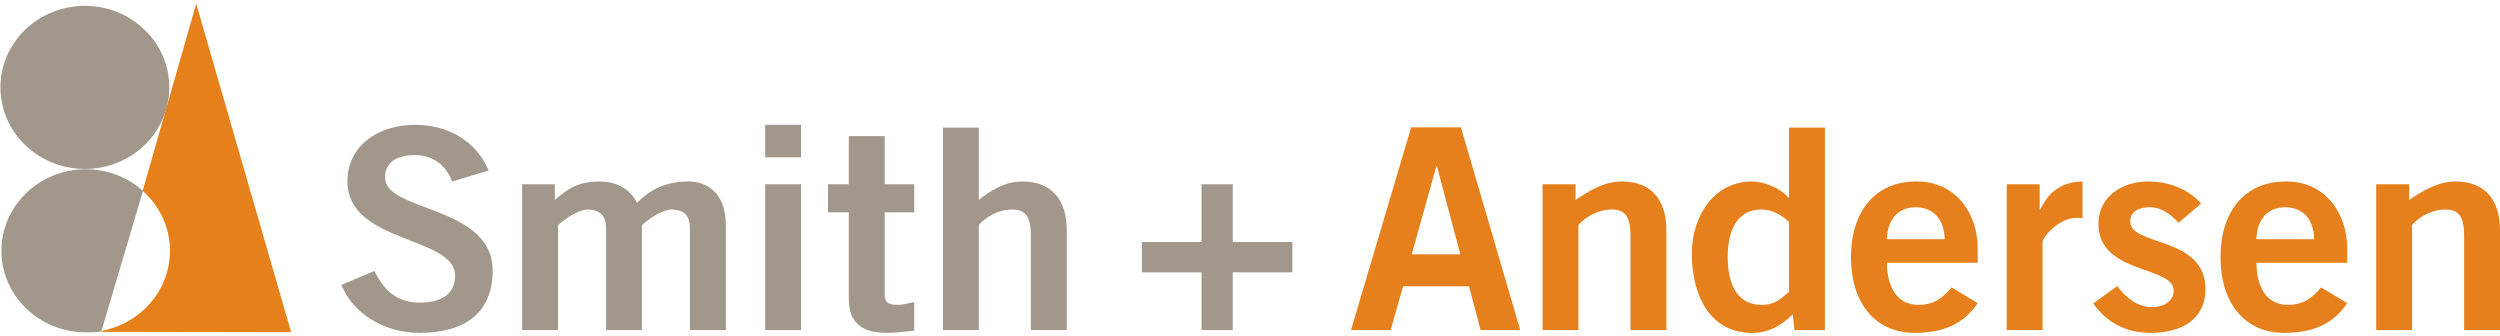 <?xml version="1.0" encoding="UTF-8" standalone="no"?>
<svg width="498px" height="67px" viewBox="0 0 498 67" version="1.1" xmlns="http://www.w3.org/2000/svg" xmlns:xlink="http://www.w3.org/1999/xlink" xmlns:sketch="http://www.bohemiancoding.com/sketch/ns">
    <!-- Generator: Sketch 3.2.2 (9983) - http://www.bohemiancoding.com/sketch -->
    <title>logo</title>
    <desc>Created with Sketch.</desc>
    <defs></defs>
    <g id="Page-1" stroke="none" stroke-width="1" fill="none" fill-rule="evenodd" sketch:type="MSPage">
        <g id="Brand-Assets" sketch:type="MSArtboardGroup" transform="translate(-126, -445)">
            <g id="logo" sketch:type="MSLayerGroup" transform="translate(126, 445)">
                <g id="Identity-3" transform="translate(68, 24)" sketch:type="MSShapeGroup">
                    <path d="M22.073,12.147 C20.863,9.019 18.385,6.896 14.639,6.896 C11.18,6.896 8.702,8.235 8.702,11.364 C8.702,18.291 30.142,16.837 30.142,29.908 C30.142,38.175 24.781,42.308 15.561,42.308 C8.76,42.308 2.364,38.622 0,32.756 L6.569,29.964 C8.472,33.761 10.951,36.276 15.619,36.276 C19.595,36.276 22.649,34.823 22.649,30.912 C22.649,22.982 1.209,24.546 1.209,12.147 C1.209,4.943 7.435,0.861 14.639,0.861 C21.324,0.861 26.857,4.104 29.336,9.967 L22.073,12.147" id="Fill-1" fill="#A1988B"></path>
                    <path d="M36.008,41.751 L36.008,12.705 L42.521,12.705 L42.521,15.831 C45.23,13.434 47.419,12.147 51.512,12.147 C54.623,12.147 57.563,13.598 58.89,16.391 C61.367,13.988 64.248,12.147 69.205,12.147 C72.318,12.147 76.582,13.933 76.582,20.86 L76.582,41.751 L69.435,41.751 L69.435,21.476 C69.435,19.127 68.457,17.844 65.863,17.733 C64.019,17.733 61.541,19.35 59.868,20.86 L59.868,41.751 L52.723,41.751 L52.723,21.476 C52.723,19.127 51.741,17.844 49.149,17.733 C47.305,17.733 44.826,19.35 43.155,20.86 L43.155,41.751 L36.008,41.751" id="Fill-2" fill="#A1988B"></path>
                    <path d="M84.421,0.861 L91.566,0.861 L91.566,7.343 L84.421,7.343 L84.421,0.861 Z M84.421,12.705 L91.566,12.705 L91.566,41.751 L84.421,41.751 L84.421,12.705 Z" id="Fill-3" fill="#A1988B"></path>
                    <path d="M101.085,12.705 L101.085,3.098 L108.23,3.098 L108.23,12.705 L114.109,12.705 L114.109,18.291 L108.23,18.291 L108.23,34.713 C108.23,36.276 109.037,36.722 110.824,36.722 C111.919,36.722 113.072,36.387 114.109,36.163 L114.109,41.862 C112.15,42.086 110.419,42.308 108.462,42.308 C103.159,42.308 101.085,39.739 101.085,35.604 L101.085,18.291 L96.934,18.291 L96.934,12.705 L101.085,12.705" id="Fill-4" fill="#A1988B"></path>
                    <path d="M119.834,41.751 L119.834,1.423 L126.981,1.423 L126.981,15.831 C129.171,14.046 132.11,12.147 135.626,12.147 C141.618,12.147 144.501,15.946 144.501,21.866 L144.501,41.751 L137.354,41.751 L137.354,22.871 C137.354,18.96 136.087,17.733 133.666,17.733 C130.553,17.733 128.19,19.465 126.981,20.807 L126.981,41.751 L119.834,41.751" id="Fill-5" fill="#A1988B"></path>
                    <path d="M189.439,24.211 L189.439,30.244 L177.567,30.244 L177.567,41.751 L171.343,41.751 L171.343,30.244 L159.47,30.244 L159.47,24.211 L171.343,24.211 L171.343,12.705 L177.567,12.705 L177.567,24.211 L189.439,24.211" id="Fill-6" fill="#A1988B"></path>
                    <path d="M213.104,1.368 L223.018,1.368 L234.831,41.751 L226.936,41.751 L224.632,33.035 L211.491,33.035 L209.011,41.751 L201.117,41.751 L213.104,1.368 L213.104,1.368 Z M213.218,26.668 L222.9,26.668 L218.233,9.131 L218.118,9.131 L213.218,26.668 L213.218,26.668 Z" id="Fill-7" fill="#E5801C"></path>
                    <path d="M239.272,41.751 L239.272,12.705 L245.845,12.705 L245.845,15.831 C248.495,14.046 251.551,12.147 255.068,12.147 C261.061,12.147 263.94,15.946 263.94,21.866 L263.94,41.751 L256.794,41.751 L256.794,22.871 C256.794,18.96 255.529,17.733 253.105,17.733 C249.996,17.733 247.632,19.465 246.42,20.807 L246.42,41.751 L239.272,41.751" id="Fill-8" fill="#E5801C"></path>
                    <path d="M295.52,41.751 L289.47,41.751 L289.121,38.622 C286.585,41.022 284.224,42.308 280.997,42.308 C273.043,42.308 269.008,35.492 269.008,26.446 C269.008,19.295 273.273,12.147 280.997,12.147 C283.418,12.147 286.816,13.541 288.259,15.384 L288.375,15.384 L288.375,1.423 L295.52,1.423 L295.52,41.751 L295.52,41.751 Z M288.375,20.19 C286.935,18.903 285.146,17.733 282.841,17.733 C278.577,17.733 276.156,21.082 276.156,27.228 C276.156,33.371 278.577,36.722 282.841,36.722 C285.895,36.722 286.875,35.27 288.375,34.151 L288.375,20.19 L288.375,20.19 Z" id="Fill-9" fill="#E5801C"></path>
                    <path d="M307.861,28.344 C307.977,34.377 310.743,36.722 314.085,36.722 C317.428,36.722 318.984,35.27 320.772,33.26 L325.959,36.387 C323.193,40.521 319.157,42.308 313.395,42.308 C305.612,42.308 300.716,36.446 300.716,27.228 C300.716,18.01 305.612,12.147 313.74,12.147 C321.579,12.092 325.959,18.513 325.959,25.497 L325.959,28.344 L307.861,28.344 L307.861,28.344 Z M319.39,23.652 C319.275,19.632 317.083,17.285 313.626,17.285 C310.166,17.285 307.977,19.632 307.861,23.652 L319.39,23.652 L319.39,23.652 Z" id="Fill-10" fill="#E5801C"></path>
                    <path d="M331.737,41.751 L331.737,12.705 L338.305,12.705 L338.305,17.678 L338.421,17.678 C340.151,14.213 342.57,12.258 346.834,12.147 L346.834,19.465 C346.489,19.408 346.083,19.408 345.567,19.408 C341.993,19.408 338.882,23.372 338.882,24.1 L338.882,41.751 L331.737,41.751" id="Fill-11" fill="#E5801C"></path>
                    <path d="M365.975,20.359 C364.533,18.847 362.63,17.285 360.384,17.285 C357.615,17.285 356.348,18.403 356.348,20.133 C356.348,25.105 371.332,22.982 371.332,33.595 C371.332,39.628 366.607,42.308 360.326,42.308 C355.541,42.308 351.622,40.242 348.971,36.446 L353.756,32.979 C355.426,35.213 357.675,37.169 360.728,37.169 C363.265,37.169 364.994,35.829 364.994,33.872 C364.994,28.904 350.008,30.691 350.008,20.581 C350.008,15.162 354.736,12.147 359.923,12.147 C363.901,12.147 367.875,13.598 370.468,16.56 L365.975,20.359" id="Fill-12" fill="#E5801C"></path>
                    <path d="M381.471,28.344 C381.586,34.377 384.352,36.722 387.695,36.722 C391.038,36.722 392.592,35.27 394.382,33.26 L399.568,36.387 C396.8,40.521 392.767,42.308 387.002,42.308 C379.222,42.308 374.325,36.446 374.325,27.228 C374.325,18.01 379.222,12.147 387.35,12.147 C395.187,12.092 399.568,18.513 399.568,25.497 L399.568,28.344 L381.471,28.344 L381.471,28.344 Z M392.997,23.652 C392.884,19.632 390.693,17.285 387.233,17.285 C383.776,17.285 381.586,19.632 381.471,23.652 L392.997,23.652 L392.997,23.652 Z" id="Fill-13" fill="#E5801C"></path>
                    <path d="M405.335,41.751 L405.335,12.705 L411.907,12.705 L411.907,15.831 C414.555,14.046 417.61,12.147 421.125,12.147 C427.119,12.147 430,15.946 430,21.866 L430,41.751 L422.855,41.751 L422.855,22.871 C422.855,18.96 421.585,17.733 419.165,17.733 C416.054,17.733 413.689,19.465 412.48,20.807 L412.48,41.751 L405.335,41.751" id="Fill-14" fill="#E5801C"></path>
                </g>
                <g id="Symbol-3" sketch:type="MSShapeGroup">
                    <path d="M16.906,33.652 C26.198,33.652 33.728,26.38 33.728,17.408 C33.728,8.438 26.198,1.165 16.906,1.165 C7.618,1.165 0.086,8.438 0.086,17.408 C0.086,26.38 7.618,33.652 16.906,33.652 M17.105,33.714 C7.817,33.714 0.285,40.987 0.285,49.958 C0.285,58.928 7.817,66.201 17.105,66.201 C18.212,66.201 19.131,66.222 20.177,66.025 L28.487,38.021 C25.492,35.355 21.502,33.714 17.105,33.714" id="Fill-1" fill="#A1988B"></path>
                    <path d="M39.085,0.736 L28.418,38.022 C31.756,40.99 33.857,45.232 33.857,49.958 C33.857,57.859 28.013,64.437 20.272,65.894 L20.212,66.1 L57.994,66.165 L39.085,0.736 Z" id="Fill-2" fill="#E5801B"></path>
                </g>
            </g>
        </g>
    </g>
</svg>